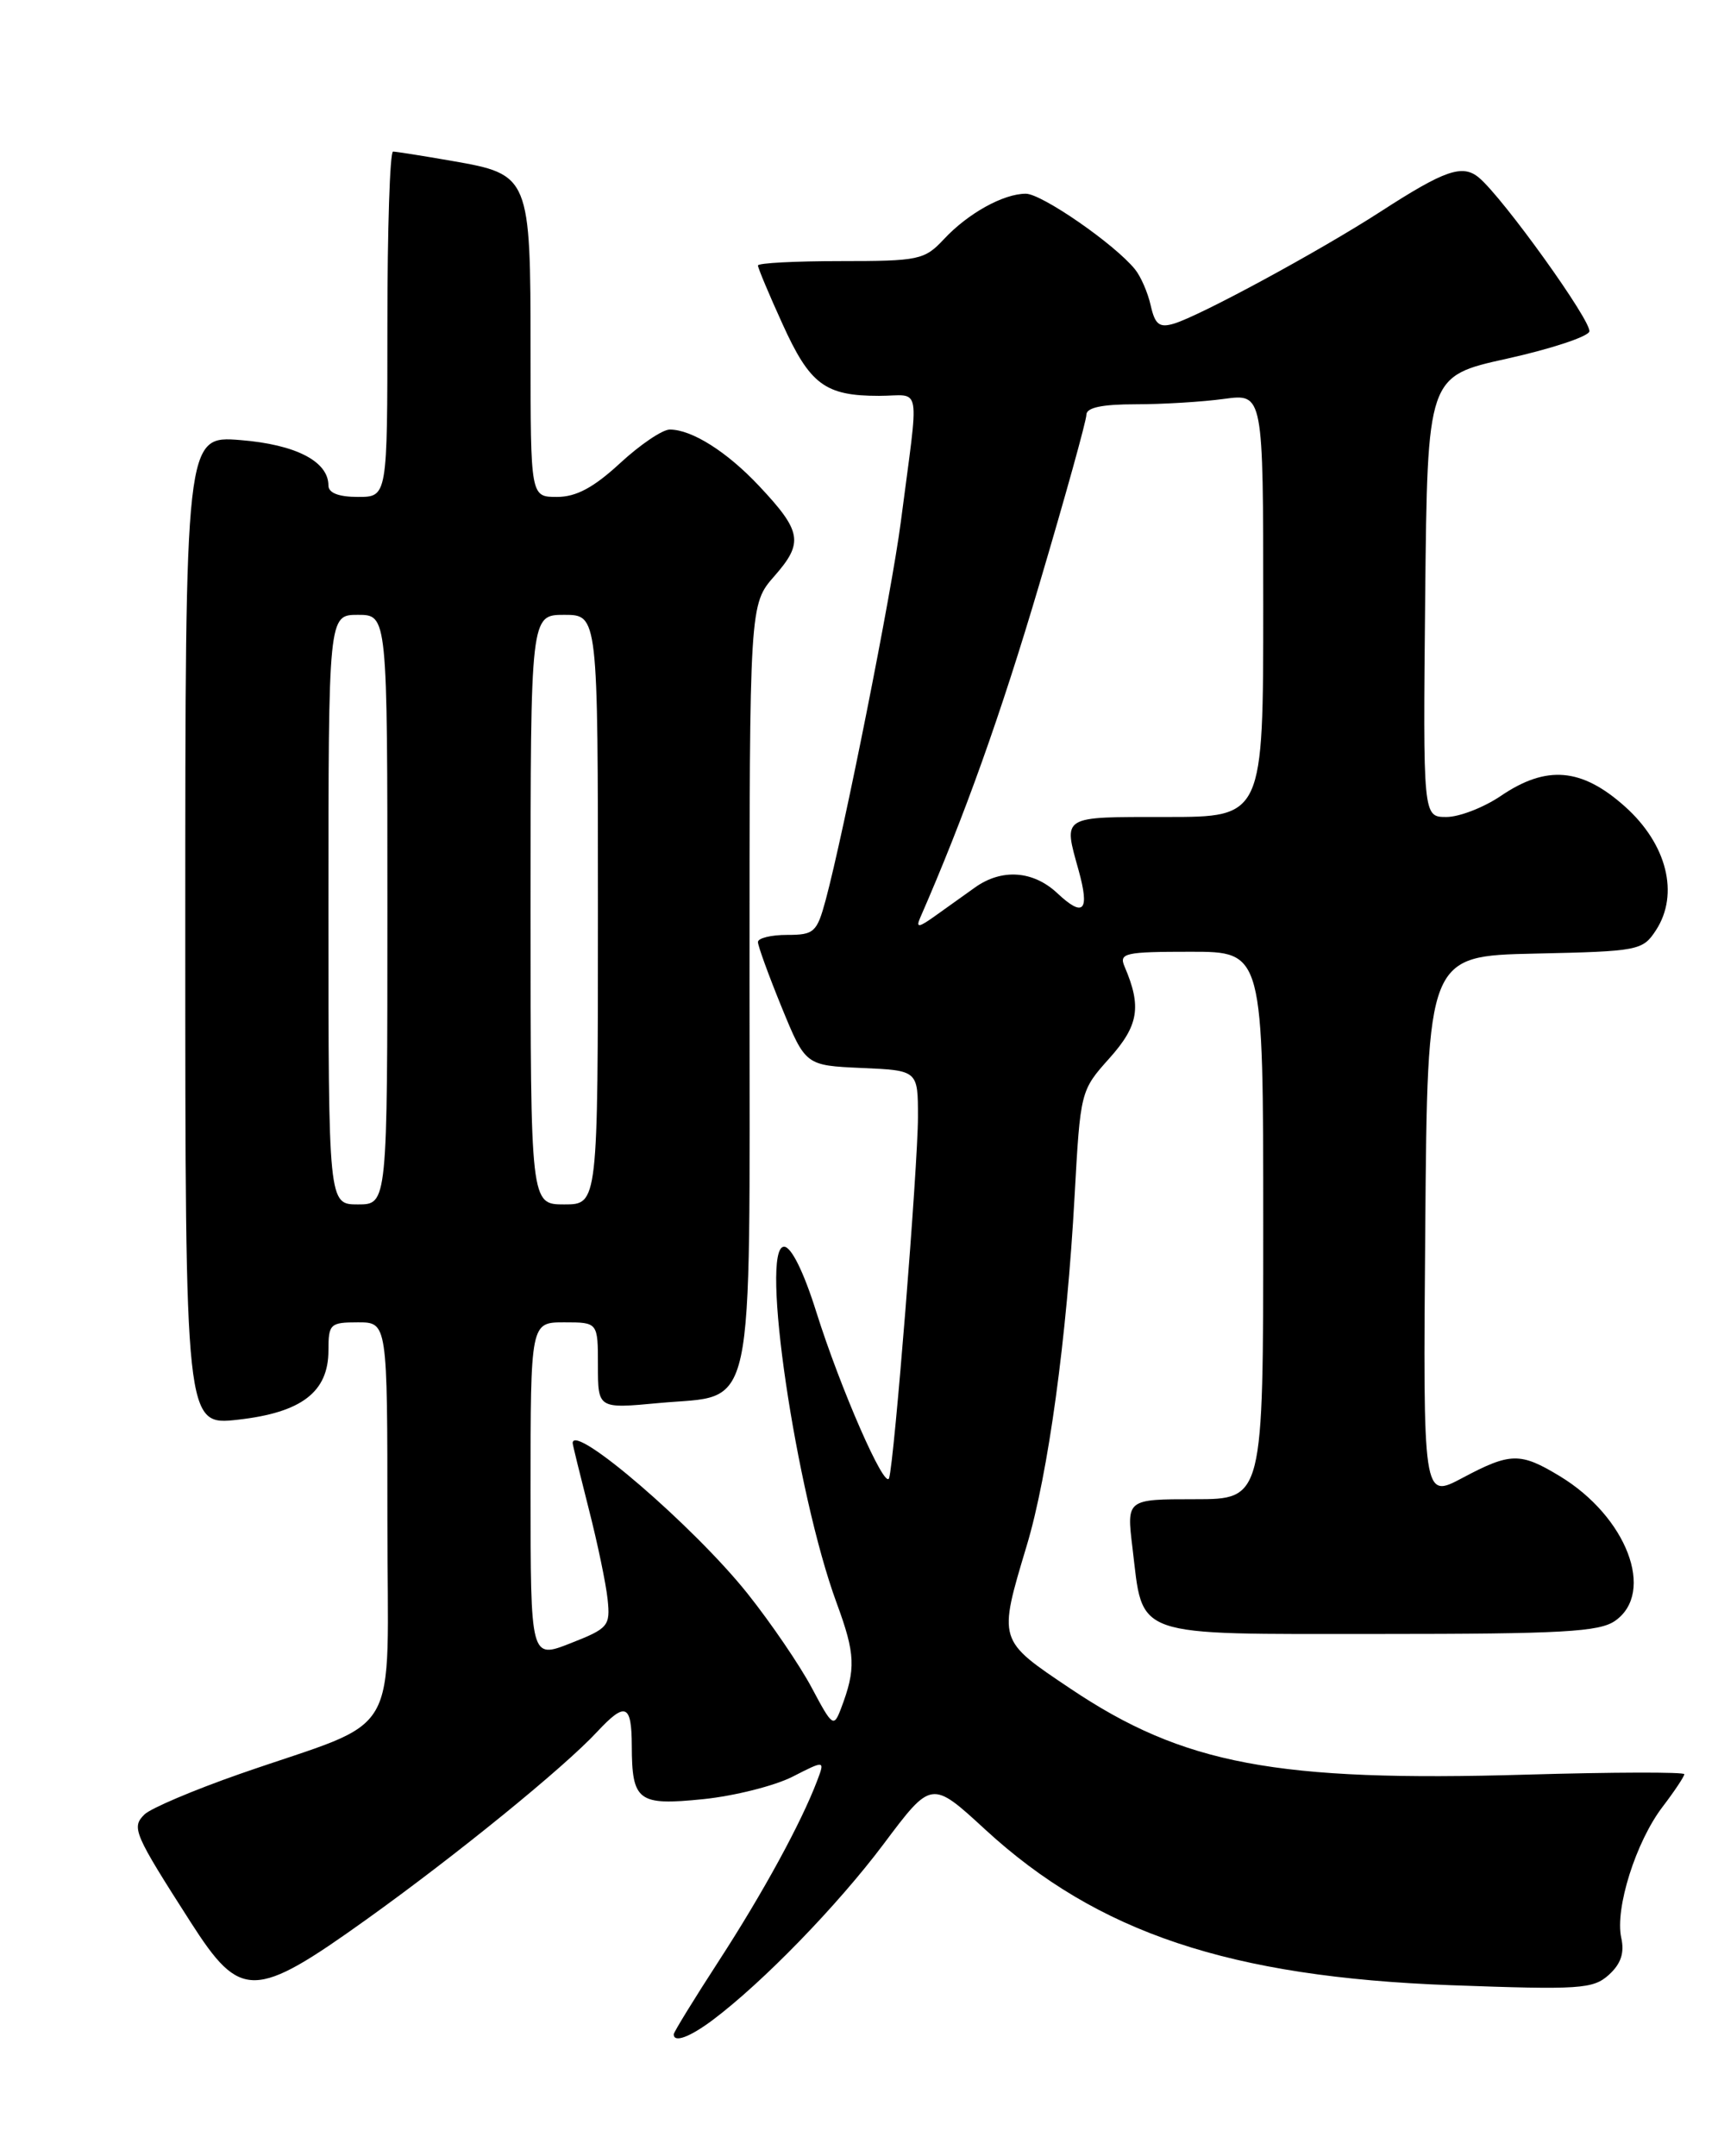 <?xml version="1.0" encoding="UTF-8" standalone="no"?>
<!DOCTYPE svg PUBLIC "-//W3C//DTD SVG 1.1//EN" "http://www.w3.org/Graphics/SVG/1.1/DTD/svg11.dtd" >
<svg xmlns="http://www.w3.org/2000/svg" xmlns:xlink="http://www.w3.org/1999/xlink" version="1.1" viewBox="0 0 204 256">
 <g >
 <path fill="currentColor"
d=" M 84.62 239.84 C 90.55 235.39 99.43 226.26 104.93 218.93 C 110.61 211.35 110.61 211.35 116.99 217.22 C 130.31 229.47 146.04 234.73 172.25 235.70 C 187.63 236.26 189.16 236.16 191.04 234.47 C 192.48 233.16 192.91 231.87 192.51 230.06 C 191.75 226.59 194.25 218.67 197.42 214.52 C 198.84 212.66 200.00 210.91 200.00 210.65 C 200.00 210.38 191.56 210.40 181.25 210.70 C 151.55 211.57 140.52 209.49 127.12 200.50 C 118.46 194.69 118.51 194.88 121.92 183.50 C 124.47 175.02 126.68 158.86 127.60 142.00 C 128.29 129.55 128.30 129.48 131.74 125.64 C 135.21 121.76 135.58 119.52 133.53 114.75 C 132.85 113.16 133.58 113.00 141.39 113.00 C 150.00 113.00 150.00 113.00 150.00 145.50 C 150.00 178.00 150.00 178.00 141.88 178.00 C 133.77 178.00 133.77 178.00 134.47 183.75 C 135.78 194.57 134.14 194.00 163.80 194.00 C 185.49 194.00 189.91 193.75 191.78 192.44 C 196.60 189.07 193.16 180.07 185.21 175.26 C 180.52 172.42 179.35 172.44 173.64 175.48 C 168.97 177.96 168.97 177.96 169.24 145.73 C 169.50 113.50 169.50 113.50 182.25 113.22 C 194.59 112.95 195.05 112.86 196.63 110.45 C 199.43 106.16 197.94 100.21 192.94 95.75 C 187.81 91.17 183.64 90.81 178.21 94.50 C 176.19 95.87 173.28 97.00 171.75 97.00 C 168.97 97.00 168.97 97.00 169.23 70.84 C 169.50 44.67 169.50 44.67 178.92 42.59 C 184.11 41.44 188.51 39.99 188.72 39.37 C 189.08 38.25 178.48 23.48 175.60 21.08 C 173.65 19.47 171.56 20.19 163.94 25.12 C 156.67 29.82 142.46 37.52 139.38 38.43 C 137.66 38.94 137.15 38.53 136.64 36.28 C 136.30 34.75 135.46 32.81 134.76 31.96 C 132.32 28.96 123.69 23.00 121.81 23.00 C 119.15 23.00 114.94 25.33 112.08 28.40 C 109.78 30.86 109.11 31.00 99.83 31.00 C 94.42 31.00 90.00 31.23 90.00 31.52 C 90.00 31.81 91.30 34.92 92.90 38.43 C 96.17 45.66 97.97 47.00 104.37 47.00 C 109.51 47.00 109.16 45.01 106.96 62.00 C 105.88 70.33 100.23 98.71 98.04 106.87 C 97.00 110.70 96.67 111.00 93.46 111.00 C 91.56 111.00 90.00 111.38 90.00 111.85 C 90.00 112.31 91.27 115.80 92.82 119.60 C 95.65 126.50 95.65 126.50 102.32 126.80 C 109.00 127.09 109.00 127.09 109.00 132.62 C 109.00 138.39 106.17 173.76 105.57 175.50 C 105.07 176.93 99.80 164.88 96.93 155.77 C 95.44 151.01 93.96 148.03 93.11 148.02 C 90.20 147.98 94.50 177.15 99.34 190.31 C 101.58 196.39 101.65 198.15 99.86 202.86 C 99.00 205.12 98.84 205.00 96.39 200.39 C 94.98 197.74 91.55 192.70 88.77 189.21 C 82.44 181.26 68.00 168.83 68.00 171.34 C 68.00 171.53 68.86 175.02 69.90 179.11 C 70.95 183.20 71.96 188.05 72.15 189.89 C 72.48 193.05 72.24 193.34 67.75 195.10 C 63.00 196.97 63.00 196.97 63.00 176.98 C 63.00 157.00 63.00 157.00 67.00 157.00 C 71.00 157.00 71.00 157.00 71.00 162.13 C 71.00 167.26 71.00 167.26 78.25 166.58 C 89.85 165.50 89.00 169.42 89.00 116.77 C 89.00 71.76 89.00 71.76 91.97 68.38 C 95.44 64.43 95.21 63.09 90.11 57.67 C 86.30 53.62 82.14 51.00 79.53 51.00 C 78.66 51.00 76.00 52.80 73.62 55.00 C 70.48 57.90 68.41 59.00 66.14 59.00 C 63.00 59.00 63.00 59.00 63.00 41.72 C 63.00 20.93 62.91 20.71 53.69 19.11 C 50.19 18.50 47.04 18.00 46.67 18.00 C 46.30 18.00 46.00 27.22 46.00 38.50 C 46.00 59.00 46.00 59.00 42.50 59.00 C 40.23 59.00 39.00 58.53 39.00 57.65 C 39.00 54.78 35.13 52.78 28.55 52.25 C 22.00 51.73 22.00 51.73 22.00 110.49 C 22.00 169.26 22.00 169.26 28.25 168.56 C 35.82 167.71 39.00 165.27 39.00 160.33 C 39.00 157.19 39.20 157.00 42.50 157.00 C 46.00 157.00 46.00 157.00 46.00 180.49 C 46.00 207.35 48.07 203.79 28.50 210.61 C 23.00 212.53 17.89 214.70 17.15 215.43 C 15.59 216.98 15.88 217.67 22.66 228.25 C 28.57 237.47 30.18 237.44 43.55 227.87 C 54.18 220.26 66.96 209.87 70.92 205.60 C 74.26 202.02 75.00 202.32 75.02 207.25 C 75.04 213.87 75.75 214.40 83.52 213.61 C 87.21 213.23 91.97 212.03 94.10 210.95 C 97.96 208.98 97.96 208.98 97.03 211.43 C 95.12 216.46 90.59 224.75 85.38 232.78 C 82.42 237.34 80.00 241.28 80.00 241.53 C 80.00 242.57 81.89 241.88 84.62 239.84 Z  M 39.00 108.00 C 39.00 73.00 39.00 73.00 42.50 73.00 C 46.00 73.00 46.00 73.00 46.00 108.00 C 46.00 143.00 46.00 143.00 42.50 143.00 C 39.00 143.00 39.00 143.00 39.00 108.00 Z  M 63.00 108.00 C 63.00 73.00 63.00 73.00 67.00 73.00 C 71.00 73.00 71.00 73.00 71.00 108.00 C 71.00 143.00 71.00 143.00 67.00 143.00 C 63.00 143.00 63.00 143.00 63.00 108.00 Z  M 109.25 109.00 C 114.49 97.02 118.84 84.84 123.42 69.34 C 126.49 58.98 129.00 49.94 129.00 49.25 C 129.00 48.39 130.84 48.00 134.86 48.00 C 138.08 48.00 142.81 47.71 145.36 47.36 C 150.00 46.73 150.00 46.73 150.00 71.86 C 150.00 97.00 150.00 97.00 138.50 97.00 C 125.91 97.00 126.26 96.79 128.08 103.34 C 129.42 108.18 128.67 108.98 125.55 106.05 C 122.68 103.36 118.95 103.10 115.77 105.37 C 114.52 106.26 112.40 107.78 111.05 108.74 C 109.11 110.13 108.74 110.19 109.25 109.00 Z "/>
</g>
</svg>